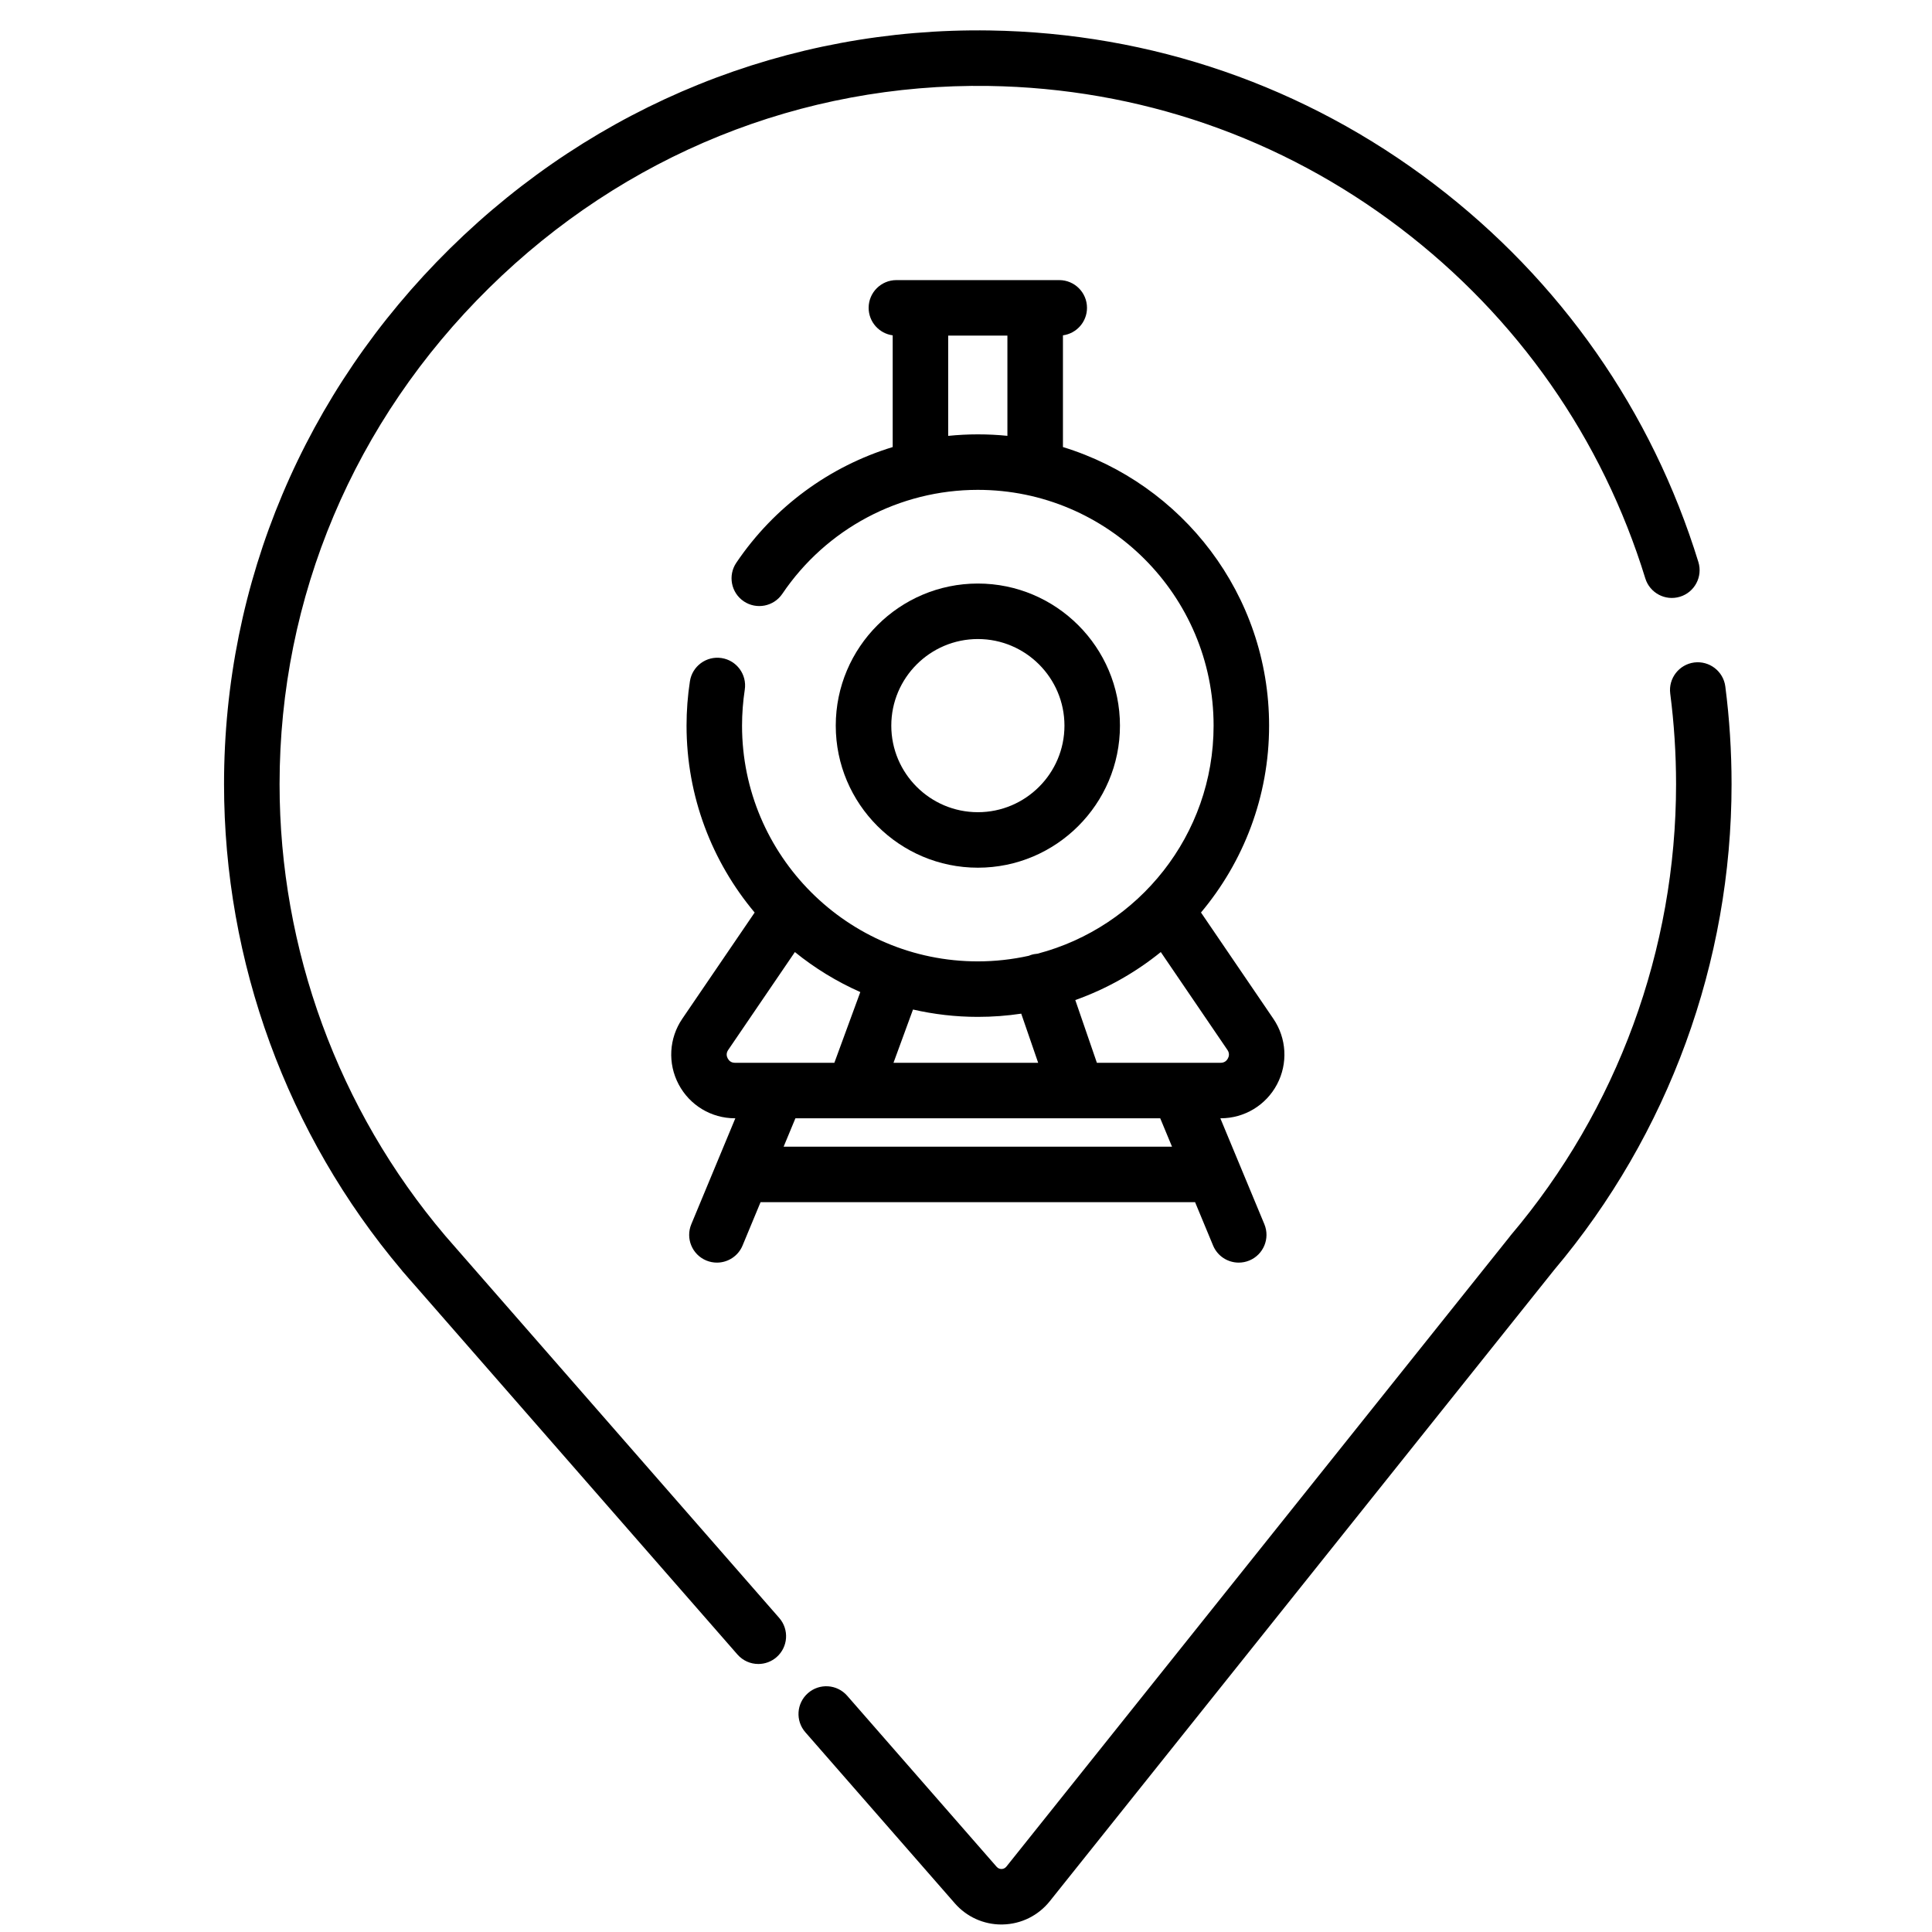 <svg width="51" height="51" viewBox="0 0 51 51" fill="none" xmlns="http://www.w3.org/2000/svg">
<g clip-path="url(#clip0_23715_50179)">
<path d="M45.544 18.121C45.492 17.72 45.124 17.437 44.723 17.488C44.322 17.54 44.038 17.908 44.09 18.309C44.192 19.096 44.244 19.901 44.244 20.7C44.244 25.059 42.693 29.29 39.877 32.612C39.862 32.629 39.849 32.646 39.837 32.664L26.566 49.274C26.526 49.324 26.474 49.336 26.439 49.337C26.404 49.337 26.352 49.328 26.309 49.279L22.363 44.763C22.096 44.458 21.633 44.428 21.329 44.694C21.024 44.96 20.993 45.423 21.259 45.727L25.206 50.244C25.517 50.6 25.963 50.802 26.435 50.802C26.447 50.802 26.459 50.802 26.471 50.801C26.956 50.791 27.408 50.567 27.711 50.188L41.01 33.543C41.015 33.536 41.02 33.53 41.025 33.524C44.046 29.943 45.709 25.391 45.709 20.7C45.709 19.838 45.654 18.97 45.544 18.121V18.121Z" fill="black"/>
<path d="M12.048 32.959C11.963 32.864 11.879 32.767 11.791 32.664L11.767 32.637C11.76 32.628 11.753 32.62 11.746 32.612C8.93 29.29 7.38 25.059 7.38 20.7C7.38 15.765 9.343 11.113 12.91 7.601C16.478 4.087 21.162 2.195 26.101 2.269C30.063 2.33 33.821 3.628 36.968 6.024C40.06 8.379 42.295 11.575 43.432 15.268C43.551 15.654 43.961 15.871 44.348 15.752C44.735 15.633 44.952 15.223 44.833 14.836C43.605 10.849 41.192 7.399 37.856 4.859C34.458 2.272 30.401 0.87 26.123 0.804C20.794 0.723 15.732 2.765 11.881 6.557C8.034 10.347 5.914 15.369 5.914 20.7C5.914 25.391 7.577 29.943 10.599 33.524C10.61 33.539 10.622 33.554 10.634 33.568L10.682 33.622C10.771 33.727 10.863 33.831 10.95 33.929L19.466 43.674C19.611 43.84 19.814 43.925 20.018 43.925C20.19 43.925 20.361 43.865 20.5 43.744C20.805 43.477 20.836 43.015 20.57 42.71L12.048 32.959Z" fill="black"/>
<path d="M29.564 19.155C29.564 17.087 27.881 15.404 25.813 15.404C23.745 15.404 22.062 17.087 22.062 19.155C22.062 21.223 23.745 22.905 25.814 22.905C27.881 22.905 29.564 21.223 29.564 19.155ZM23.528 19.155C23.528 17.895 24.553 16.869 25.814 16.869C27.073 16.869 28.099 17.895 28.099 19.155C28.099 20.415 27.073 21.44 25.814 21.44C24.553 21.44 23.528 20.415 23.528 19.155Z" fill="black"/>
<path d="M33.71 28.625C34.002 28.072 33.965 27.408 33.613 26.892L31.703 24.088C32.824 22.752 33.501 21.031 33.501 19.155C33.501 15.696 31.206 12.765 28.059 11.801V8.852C28.417 8.804 28.694 8.498 28.694 8.126C28.694 7.722 28.366 7.394 27.961 7.394H23.663C23.258 7.394 22.93 7.722 22.93 8.126C22.93 8.498 23.207 8.804 23.565 8.852V11.801C21.902 12.309 20.438 13.373 19.437 14.855C19.21 15.19 19.298 15.646 19.633 15.873C19.969 16.099 20.424 16.011 20.651 15.676C21.812 13.957 23.741 12.931 25.812 12.931C29.244 12.931 32.036 15.723 32.036 19.155C32.036 22.042 30.059 24.475 27.389 25.175C27.326 25.18 27.263 25.191 27.201 25.213C27.186 25.218 27.173 25.224 27.159 25.23C26.725 25.326 26.274 25.378 25.812 25.378C22.38 25.378 19.588 22.586 19.588 19.155C19.588 18.837 19.613 18.518 19.66 18.206C19.721 17.806 19.447 17.432 19.047 17.371C18.647 17.31 18.273 17.584 18.212 17.985C18.153 18.37 18.123 18.763 18.123 19.155C18.123 21.032 18.8 22.752 19.921 24.089L18.011 26.892C17.659 27.408 17.622 28.072 17.915 28.625C18.207 29.177 18.776 29.52 19.401 29.52H19.411L18.249 32.316C18.093 32.69 18.27 33.119 18.644 33.274C18.736 33.312 18.831 33.33 18.925 33.33C19.212 33.33 19.485 33.16 19.602 32.878L20.077 31.734H31.547L32.022 32.878C32.139 33.16 32.412 33.33 32.699 33.33C32.793 33.33 32.888 33.312 32.98 33.274C33.354 33.119 33.531 32.69 33.376 32.316L32.214 29.52H32.223C32.848 29.52 33.417 29.177 33.71 28.625V28.625ZM25.03 11.506V8.859H26.593V11.505C26.336 11.479 26.076 11.466 25.812 11.466C25.549 11.466 25.289 11.48 25.03 11.506ZM32.414 27.939C32.386 27.992 32.331 28.055 32.223 28.055H28.955L28.385 26.399C29.211 26.105 29.972 25.674 30.642 25.132L32.402 27.717C32.462 27.806 32.442 27.887 32.414 27.939ZM26.958 26.758L27.405 28.055H23.586L24.101 26.649C24.652 26.775 25.224 26.843 25.812 26.843C26.202 26.843 26.584 26.814 26.958 26.758V26.758ZM19.21 27.939C19.182 27.887 19.162 27.806 19.222 27.717L20.983 25.132C21.506 25.556 22.087 25.912 22.71 26.188L22.025 28.055H19.401C19.293 28.055 19.238 27.992 19.21 27.939ZM30.938 30.269H20.686L20.997 29.52H30.627L30.938 30.269Z" fill="black"/>
</g>
<defs>
<clipPath id="clip0_23715_50179">
<rect width="50" height="50" fill="white" transform="translate(0.844 0.812)"/>
</clipPath>
</defs>
</svg>
